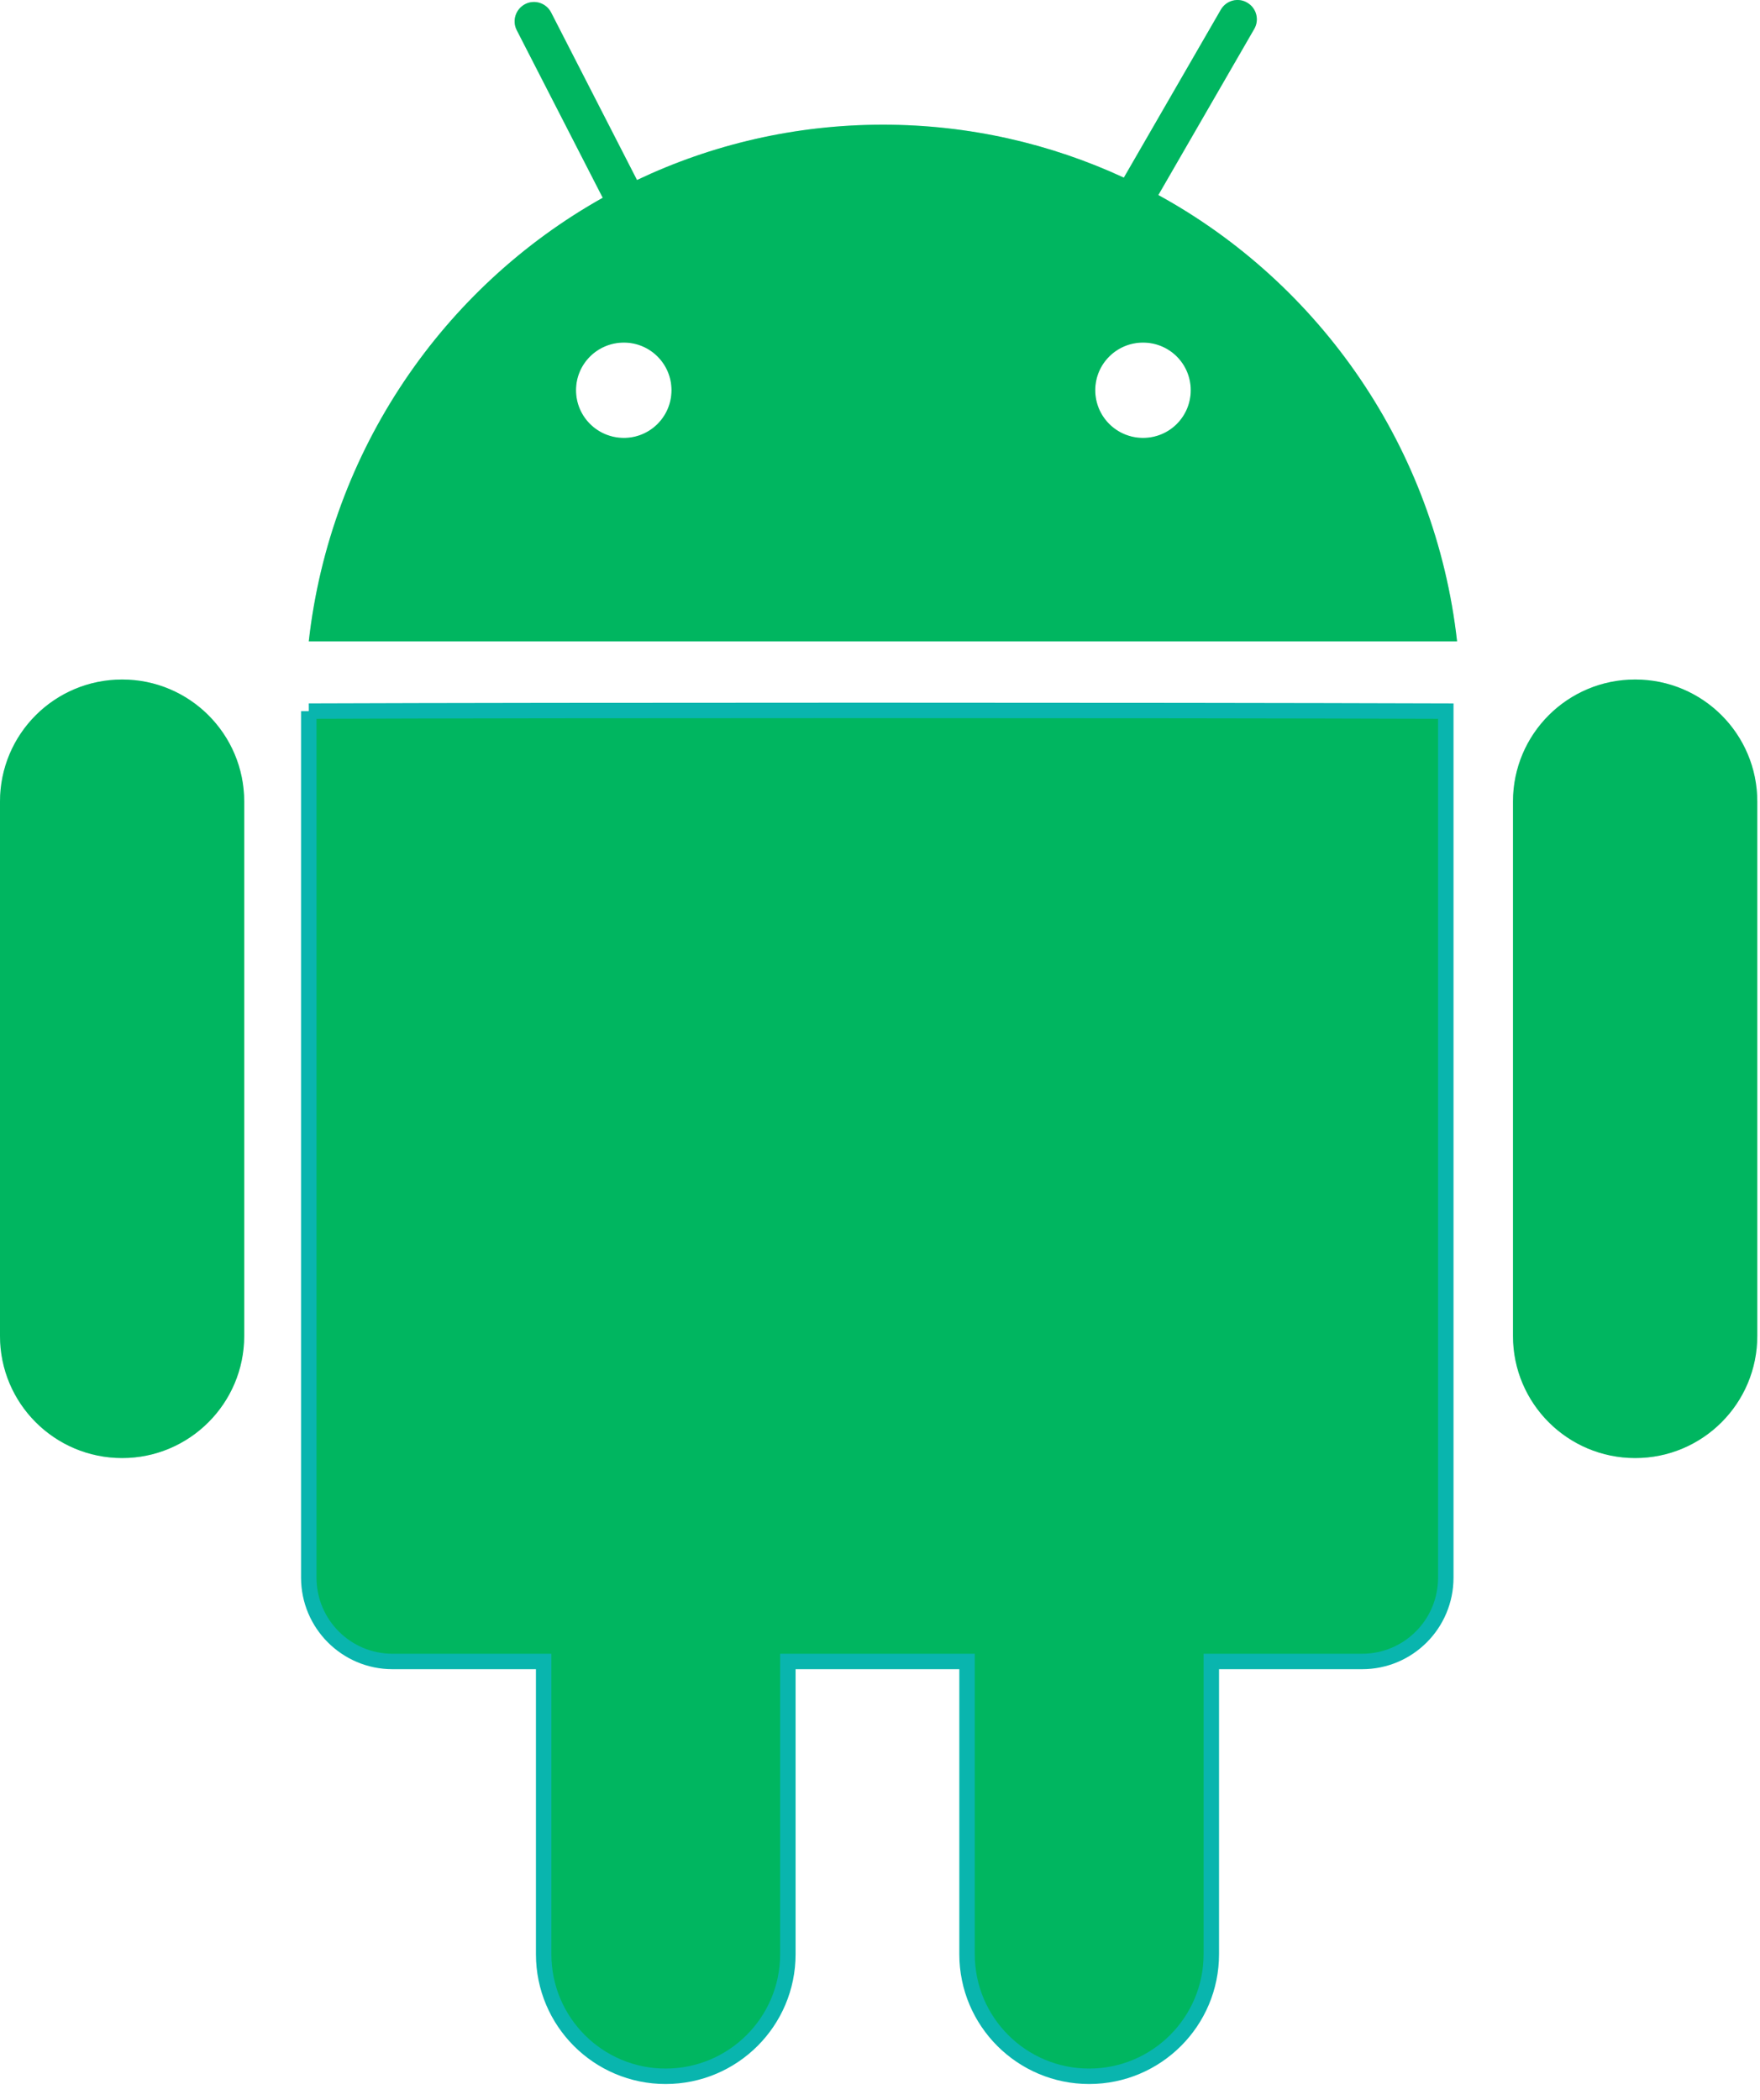 <?xml version="1.0" encoding="UTF-8"?>
<svg width="57px" height="68px" viewBox="0 0 57 68" version="1.1" xmlns="http://www.w3.org/2000/svg" xmlns:xlink="http://www.w3.org/1999/xlink"><script xmlns="" type="text/javascript" charset="utf-8" id="zm-extension"/>
    <!-- Generator: Sketch 49 (51002) - http://www.bohemiancoding.com/sketch -->
    <title>Android icon</title>
    <desc>Created with Sketch.</desc>
    <defs/>
    <g id="Page-1" stroke="none" stroke-width="1" fill="none" fill-rule="evenodd">
        <g id="Apple-TV" transform="translate(-932, -4775)">
            <g id="Fifth" transform="translate(0, 4076)">
                <g id="Group-7" transform="translate(477, 473)">
                    <g id="Android-icon" transform="translate(455, 226)">
                        <path d="M10,51.077 C10,52.575 11.214,53.792 12.713,53.792 L17.607,53.792 L17.607,63.269 C17.607,65.453 19.375,67.222 21.556,67.222 C23.745,67.222 25.516,65.451 25.516,63.269 L25.516,53.792 L31.319,53.792 L31.319,63.269 C31.319,65.453 33.091,67.222 35.273,67.222 C37.46,67.222 39.23,65.451 39.23,63.269 L39.23,53.792 L44.113,53.792 C45.615,53.792 46.824,52.575 46.824,51.077 L46.824,23.023 C37.433,22.992 18.231,22.992 10,23.023 L10,51.077 Z" id="Fill-1" fill="#00B660"/>
                        <path d="M10,23.023 L10,51.077 C10,52.575 11.214,53.792 12.713,53.792 L17.607,53.792 L17.607,63.269 C17.607,65.453 19.375,67.222 21.556,67.222 C23.745,67.222 25.516,65.451 25.516,63.269 L25.516,53.792 L31.319,53.792 L31.319,63.269 C31.319,65.453 33.091,67.222 35.273,67.222 C37.46,67.222 39.23,65.451 39.23,63.269 L39.23,53.792 L44.113,53.792 C45.615,53.792 46.824,52.575 46.824,51.077 L46.824,23.023 C37.433,22.992 18.231,22.992 10,23.023" id="Fill-1-Copy" stroke="#09B5AE" stroke-width="0.5"/>
                        <path d="M52.958,22 C50.77,22 49,23.766 49,25.952 L49,43.253 C49,45.437 50.772,47.206 52.958,47.206 C55.145,47.206 56.912,45.435 56.912,43.253 L56.912,25.952 C56.912,23.766 55.143,22 52.958,22" id="Fill-4" fill-opacity="0.3" fill="#09B5AE"/>
                        <path d="M52.958,22 C50.77,22 49,23.766 49,25.952 L49,43.253 C49,45.437 50.772,47.206 52.958,47.206 C55.145,47.206 56.912,45.435 56.912,43.253 L56.912,25.952 C56.912,23.766 55.143,22 52.958,22" id="Fill-4-Copy" fill="#00B660"/>
                        <path d="M3.957,22 C1.768,22 0,23.766 0,25.952 L0,43.253 C0,45.437 1.769,47.206 3.957,47.206 C6.136,47.206 7.909,45.435 7.909,43.253 L7.909,25.952 C7.909,23.766 6.136,22 3.957,22" id="Fill-7" fill-opacity="0.3" fill="#09B5AE"/>
                        <path d="M3.957,22 C1.768,22 0,23.766 0,25.952 L0,43.253 C0,45.437 1.769,47.206 3.957,47.206 C6.136,47.206 7.909,45.435 7.909,43.253 L7.909,25.952 C7.909,23.766 6.136,22 3.957,22" id="Fill-7-Copy" fill="#00B660"/>
                        <path d="M37.019,14.178 C36.164,14.178 35.471,13.488 35.471,12.633 C35.471,11.781 36.164,11.091 37.019,11.091 C37.876,11.091 38.564,11.781 38.564,12.633 C38.564,13.488 37.877,14.178 37.019,14.178 M20.206,14.178 C19.348,14.178 18.655,13.488 18.655,12.633 C18.655,11.781 19.348,11.091 20.206,11.091 C21.055,11.091 21.748,11.781 21.748,12.633 C21.748,13.488 21.055,14.178 20.206,14.178 M37.514,6.315 L40.621,0.936 C40.793,0.639 40.691,0.256 40.39,0.085 C40.094,-0.091 39.71,0.015 39.538,0.314 L36.397,5.751 C34.023,4.652 31.381,4.037 28.596,4.037 C25.747,4.037 23.047,4.68 20.63,5.828 L17.849,0.405 C17.691,0.097 17.314,-0.025 17.008,0.133 C16.703,0.292 16.577,0.665 16.734,0.974 L19.52,6.403 C14.359,9.295 10.697,14.577 10,20.763 L47.189,20.763 C46.488,14.514 42.759,9.188 37.514,6.315" id="Fill-10" fill-opacity="0.3" fill="#09B5AE"/>
                        <path d="M37.019,14.178 C36.164,14.178 35.471,13.488 35.471,12.633 C35.471,11.781 36.164,11.091 37.019,11.091 C37.876,11.091 38.564,11.781 38.564,12.633 C38.564,13.488 37.877,14.178 37.019,14.178 M20.206,14.178 C19.348,14.178 18.655,13.488 18.655,12.633 C18.655,11.781 19.348,11.091 20.206,11.091 C21.055,11.091 21.748,11.781 21.748,12.633 C21.748,13.488 21.055,14.178 20.206,14.178 M37.514,6.315 L40.621,0.936 C40.793,0.639 40.691,0.256 40.39,0.085 C40.094,-0.091 39.71,0.015 39.538,0.314 L36.397,5.751 C34.023,4.652 31.381,4.037 28.596,4.037 C25.747,4.037 23.047,4.68 20.63,5.828 L17.849,0.405 C17.691,0.097 17.314,-0.025 17.008,0.133 C16.703,0.292 16.577,0.665 16.734,0.974 L19.52,6.403 C14.359,9.295 10.697,14.577 10,20.763 L47.189,20.763 C46.488,14.514 42.759,9.188 37.514,6.315" id="Fill-10-Copy" fill="#00B660"/>
                    </g>
                </g>
            </g>
        </g>
    </g>
</svg>